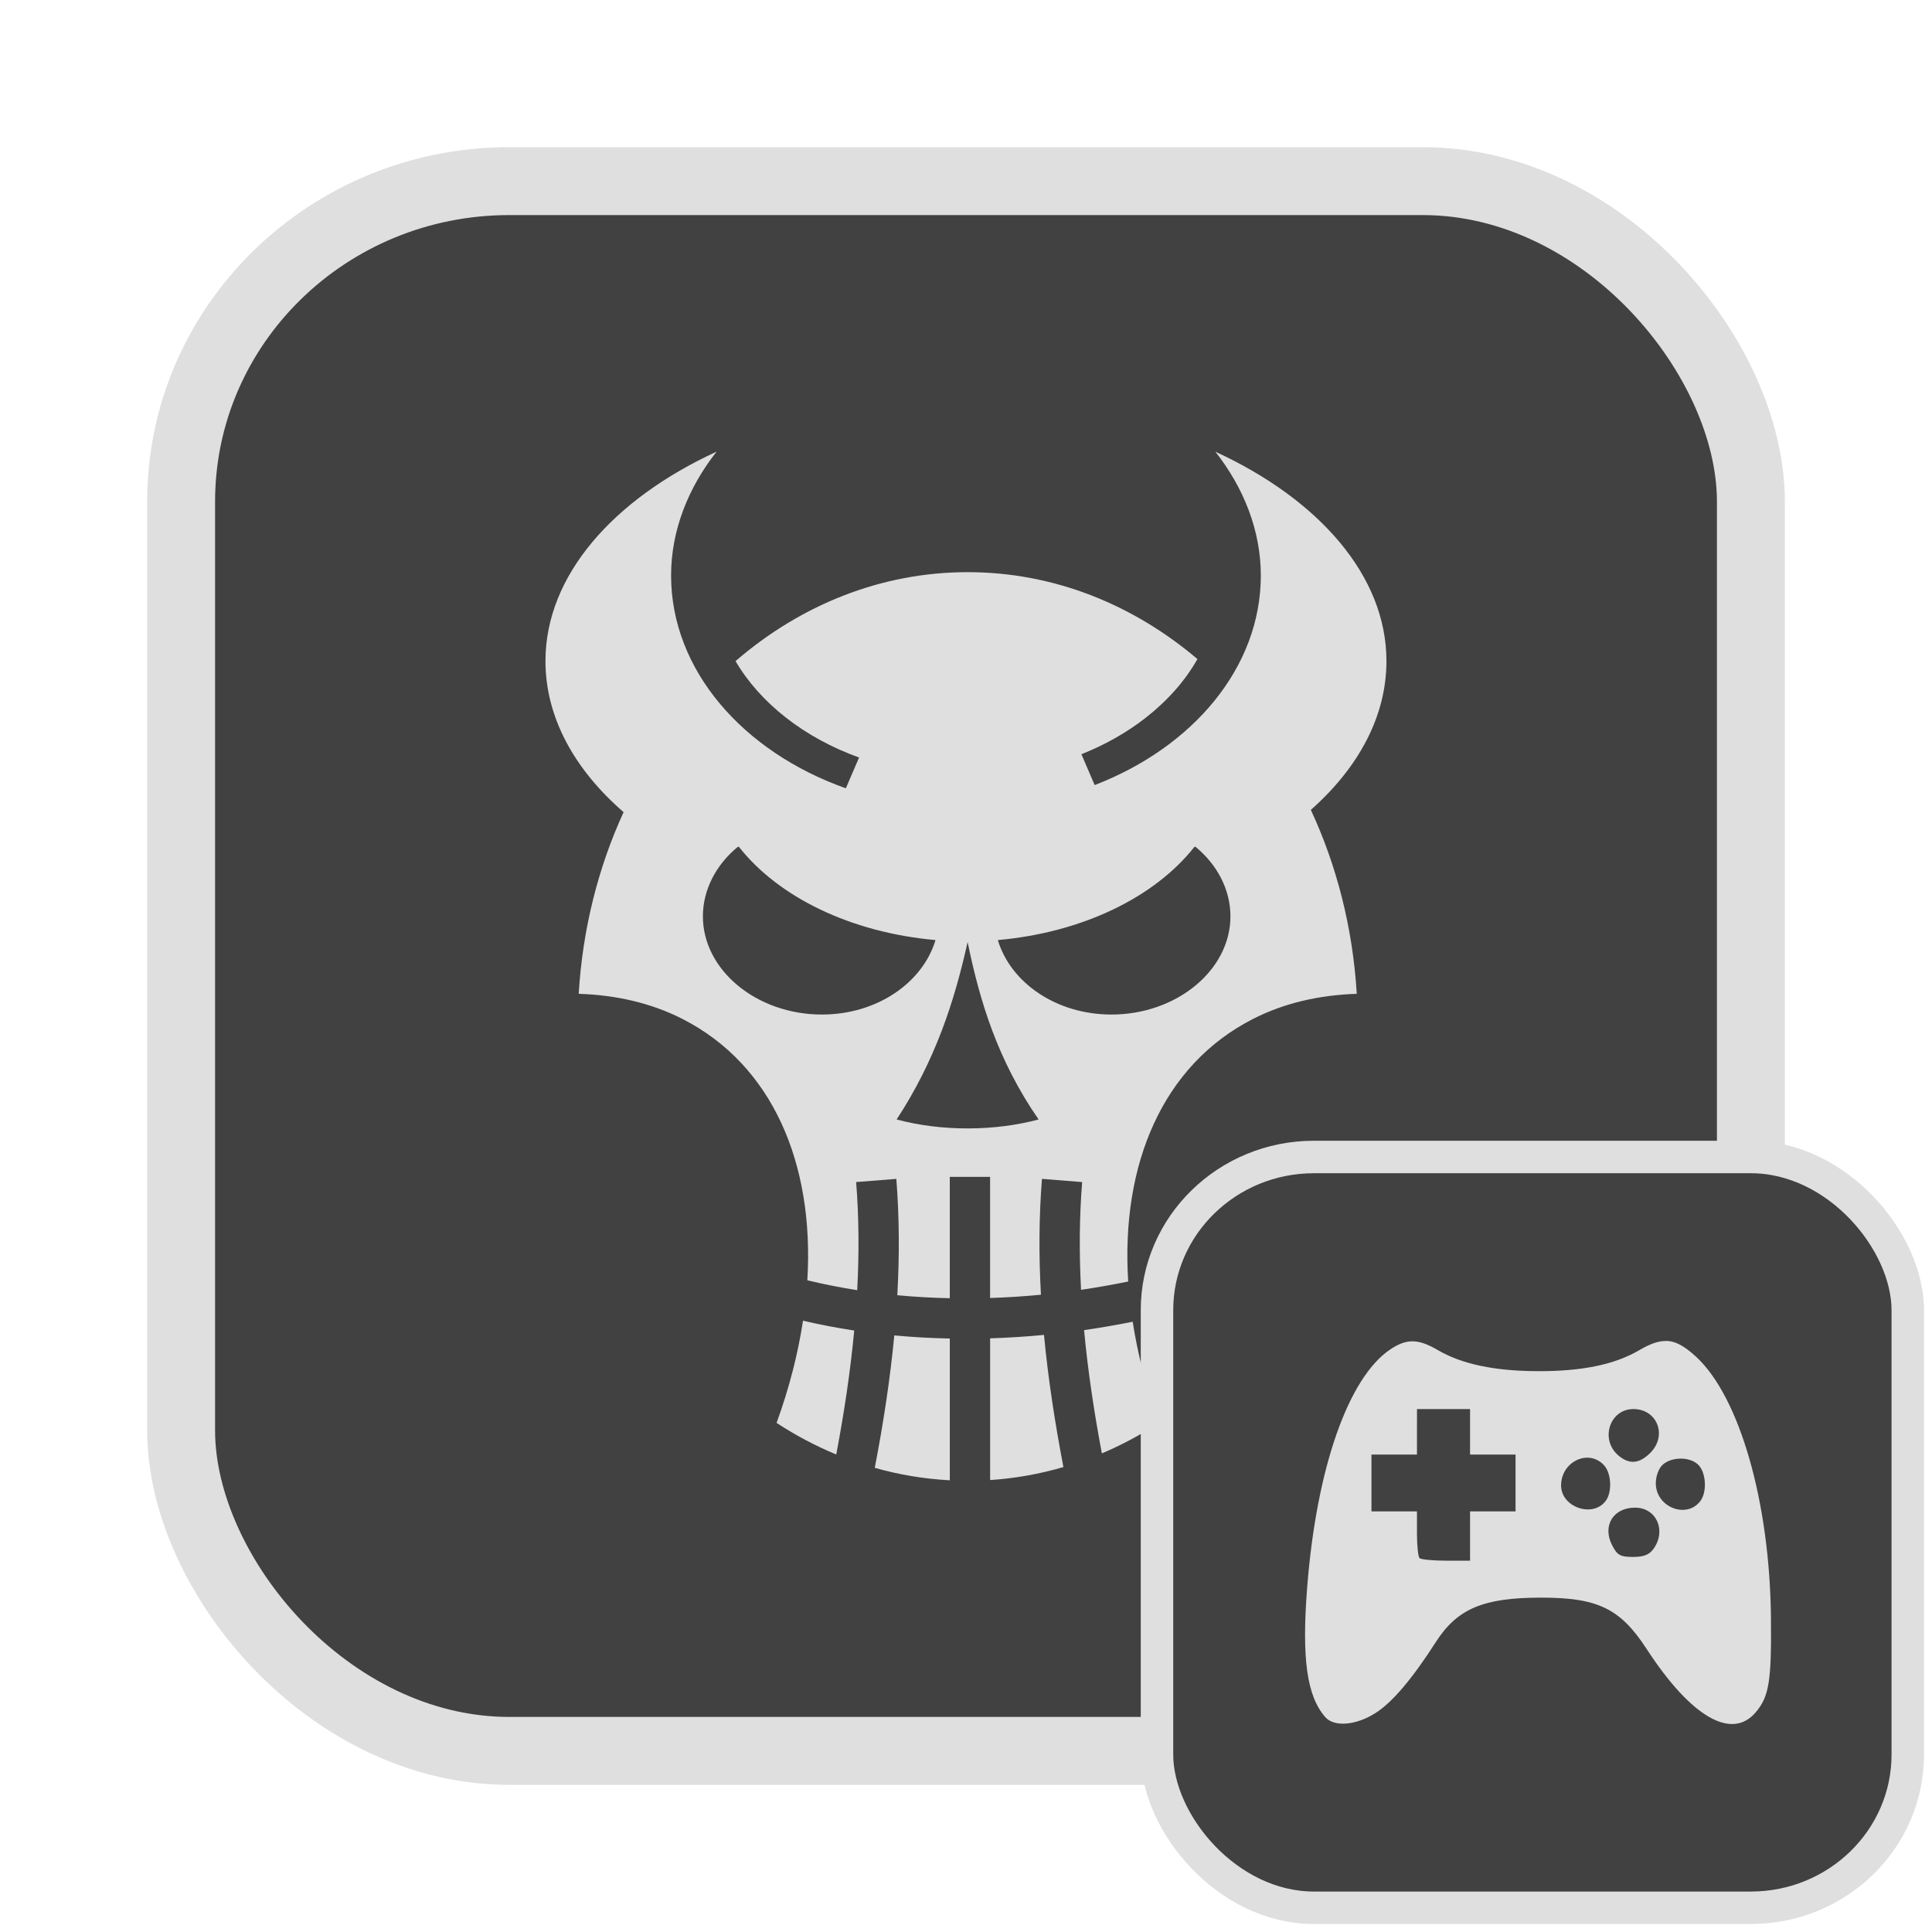 <?xml version="1.0" encoding="UTF-8" standalone="no"?>
<svg
   width="64"
   height="64"
   version="1.1"
   id="svg73"
   sodipodi:docname="steam_icon_368260.svg"
   inkscape:version="1.4.2 (ebf0e940d0, 2025-05-08)"
   xmlns:inkscape="http://www.inkscape.org/namespaces/inkscape"
   xmlns:sodipodi="http://sodipodi.sourceforge.net/DTD/sodipodi-0.dtd"
   xmlns="http://www.w3.org/2000/svg"
   xmlns:svg="http://www.w3.org/2000/svg"
   xmlns:rdf="http://www.w3.org/1999/02/22-rdf-syntax-ns#"
   xmlns:cc="http://creativecommons.org/ns#"
   xmlns:dc="http://purl.org/dc/elements/1.1/">
  <sodipodi:namedview
     pagecolor="#f5f7fa"
     bordercolor="#666666"
     borderopacity="1"
     objecttolerance="10"
     gridtolerance="10"
     guidetolerance="10"
     inkscape:pageopacity="0"
     inkscape:pageshadow="2"
     inkscape:window-width="1377"
     inkscape:window-height="886"
     id="namedview75"
     showgrid="false"
     inkscape:zoom="6.2890624"
     inkscape:cx="47.622361"
     inkscape:cy="45.396274"
     inkscape:window-x="147"
     inkscape:window-y="75"
     inkscape:window-maximized="0"
     inkscape:current-layer="g877"
     inkscape:document-rotation="0"
     inkscape:pagecheckerboard="0"
     inkscape:showpageshadow="2"
     inkscape:deskcolor="#d1d1d1" />
  <defs
     id="defs29" />
  <circle
     cx="32.516"
     cy="31.878"
     r="0"
     fill="url(#b)"
     stroke-width="1.571"
     id="circle41"
     style="fill:url(#b)" />
  <g
     aria-label="GZ"
     transform="matrix(1.221,0,0,0.819,0.496,-0.166)"
     id="text93"
     style="font-weight:bold;font-size:11.526px;line-height:1.25;font-family:sans-serif;-inkscape-font-specification:'sans-serif Bold';fill:#f2f2f2;stroke-width:0.288" />
  <g
     id="g877"
     transform="matrix(1.1,0,0,1.1,-3.185,-3.207)">
    <rect
       x="8.35"
       y="8.37"
       width="47.273"
       height="47.273"
       rx="9.883"
       ry="9.649"
       fill="url(#linearGradient862)"
       stroke-width="3.054"
       id="rect35-7-3"
       style="fill:#414141;fill-opacity:1;stroke:#dfdfdf;stroke-width:2.045;stroke-dasharray:none;stroke-opacity:1" />
    <path
       fill="#000000"
       d="m 24.475,16.517 c -3.105,1.429 -5.153,3.727 -5.153,6.305 0,1.696 0.872,3.267 2.353,4.551 -0.758,1.65 -1.234,3.503 -1.352,5.471 1.117,0.036 2.178,0.273 3.131,0.76 2.701,1.381 3.969,4.349 3.754,7.867 0.492,0.119 0.993,0.218 1.502,0.298 0.058,-1.089 0.054,-2.174 -0.032,-3.256 l 1.21,-0.096 c 0.093,1.172 0.095,2.34 0.03,3.504 0.521,0.049 1.049,0.079 1.58,0.09 v -3.654 h 1.214 v 3.647 c 0.509,-0.016 1.02,-0.049 1.531,-0.098 -0.064,-1.159 -0.062,-2.322 0.031,-3.489 l 1.21,0.096 c -0.086,1.078 -0.09,2.16 -0.033,3.245 0.475,-0.07 0.949,-0.153 1.42,-0.25 -0.225,-3.534 1.042,-6.519 3.752,-7.904 0.952,-0.487 2.014,-0.724 3.131,-0.76 -0.12,-1.996 -0.607,-3.872 -1.383,-5.539 1.435,-1.271 2.277,-2.816 2.277,-4.483 0,-2.577 -2.049,-4.875 -5.153,-6.304 0.848,1.076 1.37,2.366 1.37,3.728 0,2.773 -2.047,5.173 -5.004,6.312 l -0.399,-0.929 c 0.724,-0.288 1.38,-0.662 1.941,-1.102 0.656,-0.514 1.183,-1.11 1.553,-1.764 -1.939,-1.646 -4.33,-2.617 -6.919,-2.617 -2.621,0 -5.039,0.995 -6.991,2.678 0.369,0.63 0.883,1.206 1.518,1.703 0.628,0.492 1.374,0.902 2.202,1.201 l -0.398,0.927 C 25.274,25.558 23.105,23.099 23.105,20.245 c 0,-1.362 0.522,-2.651 1.37,-3.728 z m 0.668,11.898 c 0.004,-2.75e-4 0.006,2.71e-4 0.007,0.006 1.196,1.517 3.374,2.579 5.918,2.804 -0.383,1.28 -1.754,2.243 -3.422,2.243 -1.963,0 -3.583,-1.337 -3.583,-2.957 1.2e-4,-0.81 0.403,-1.559 1.047,-2.09 0.006,0.006 0.021,-0.004 0.032,-0.006 z m 13.752,1.15e-4 c 0.005,-2.02e-4 0.005,4.44e-4 0.008,0.006 0.644,0.531 1.047,1.28 1.047,2.09 0,1.62 -1.62,2.957 -3.583,2.957 -1.668,0 -3.039,-0.964 -3.422,-2.243 2.544,-0.225 4.722,-1.287 5.918,-2.804 0.005,0.006 0.021,-0.004 0.031,-0.006 z m -6.86,2.869 c 0.365,1.781 0.905,3.563 2.138,5.344 -1.317,0.353 -2.912,0.366 -4.276,0 1.167,-1.781 1.743,-3.563 2.138,-5.344 z M 27.078,42.688 c -0.152,1.001 -0.417,2.034 -0.796,3.078 0.571,0.373 1.172,0.692 1.797,0.951 0.236,-1.249 0.425,-2.493 0.541,-3.733 -0.521,-0.079 -1.036,-0.178 -1.543,-0.296 z m 9.928,0.031 c -0.486,0.098 -0.974,0.182 -1.464,0.253 0.115,1.233 0.302,2.47 0.536,3.712 0.597,-0.253 1.172,-0.561 1.719,-0.918 -0.375,-1.034 -0.638,-2.056 -0.791,-3.047 z m -2.67,0.397 c -0.542,0.052 -1.083,0.086 -1.623,0.103 v 4.268 c 0.757,-0.05 1.495,-0.183 2.207,-0.391 -0.253,-1.322 -0.459,-2.648 -0.585,-3.98 z m -4.509,0.015 c -0.127,1.335 -0.333,2.664 -0.588,3.988 0.729,0.207 1.485,0.334 2.26,0.375 v -4.269 c -0.561,-0.011 -1.12,-0.042 -1.672,-0.094 z"
       id="path1-4"
       style="fill:#dfdfdf;fill-opacity:1;stroke:none;stroke-width:0.46;stroke-dasharray:none;stroke-opacity:0.6" />
    <rect
       x="37.738"
       y="37.758"
       width="22.61"
       height="22.61"
       rx="4.727"
       ry="4.615"
       fill="url(#linearGradient862)"
       stroke-width="3.054"
       id="rect35-7-3-1"
       style="fill:#414141;fill-opacity:1;stroke:#dfdfdf;stroke-width:0.978;stroke-dasharray:none;stroke-opacity:1" />
    <path
       id="path1"
       style="fill:#dfdfdf;fill-opacity:1;stroke:none;stroke-width:0.224;stroke-dasharray:none;stroke-dashoffset:2.2;stroke-opacity:0.6"
       d="m 53.055,43.299 c -0.231,-9.7e-5 -0.479,0.093 -0.788,0.274 -0.737,0.432 -1.701,0.635 -3.024,0.635 -1.323,0 -2.319,-0.208 -3.052,-0.637 -0.587,-0.344 -0.938,-0.349 -1.431,-0.016 -1.266,0.853 -2.22,3.588 -2.499,7.161 -0.168,2.143 -0.011,3.273 0.543,3.908 0.267,0.307 0.924,0.255 1.516,-0.122 0.502,-0.319 1.1,-1.022 1.814,-2.135 0.646,-1.005 1.426,-1.336 3.153,-1.339 1.723,-0.003 2.401,0.323 3.196,1.545 1.334,2.05 2.566,2.764 3.289,1.904 0.401,-0.476 0.474,-0.936 0.455,-2.851 -0.035,-3.479 -0.944,-6.644 -2.254,-7.852 -0.349,-0.322 -0.62,-0.477 -0.917,-0.477 z m -7.487,2.05 h 0.799 0.799 v 0.685 0.685 h 0.685 0.685 v 0.856 0.856 h -0.685 -0.685 v 0.742 0.742 h -0.724 c -0.398,0 -0.756,-0.036 -0.798,-0.077 -0.042,-0.042 -0.077,-0.374 -0.077,-0.74 v -0.667 h -0.685 -0.685 v -0.856 -0.856 h 0.685 0.685 v -0.685 z m 6.516,0 c 0.721,0 1.03,0.799 0.51,1.319 -0.331,0.331 -0.632,0.356 -0.958,0.081 -0.565,-0.478 -0.27,-1.4 0.448,-1.4 z m -1.387,1.464 c 0.18,1.21e-4 0.361,0.072 0.505,0.23 0.223,0.247 0.248,0.812 0.046,1.076 -0.394,0.516 -1.341,0.184 -1.341,-0.47 0,-0.496 0.394,-0.836 0.79,-0.836 z m 2.831,0.028 c 0.208,0.004 0.409,0.073 0.527,0.203 0.223,0.247 0.247,0.812 0.046,1.076 -0.419,0.549 -1.341,0.182 -1.341,-0.534 0,-0.217 0.087,-0.452 0.208,-0.562 0.139,-0.125 0.352,-0.186 0.56,-0.182 z m -1.394,1.477 c 0.639,0 0.95,0.678 0.564,1.23 -0.132,0.189 -0.293,0.254 -0.626,0.254 -0.383,0 -0.472,-0.05 -0.626,-0.348 -0.304,-0.588 0.028,-1.136 0.689,-1.136 z" />
  </g>
</svg>
